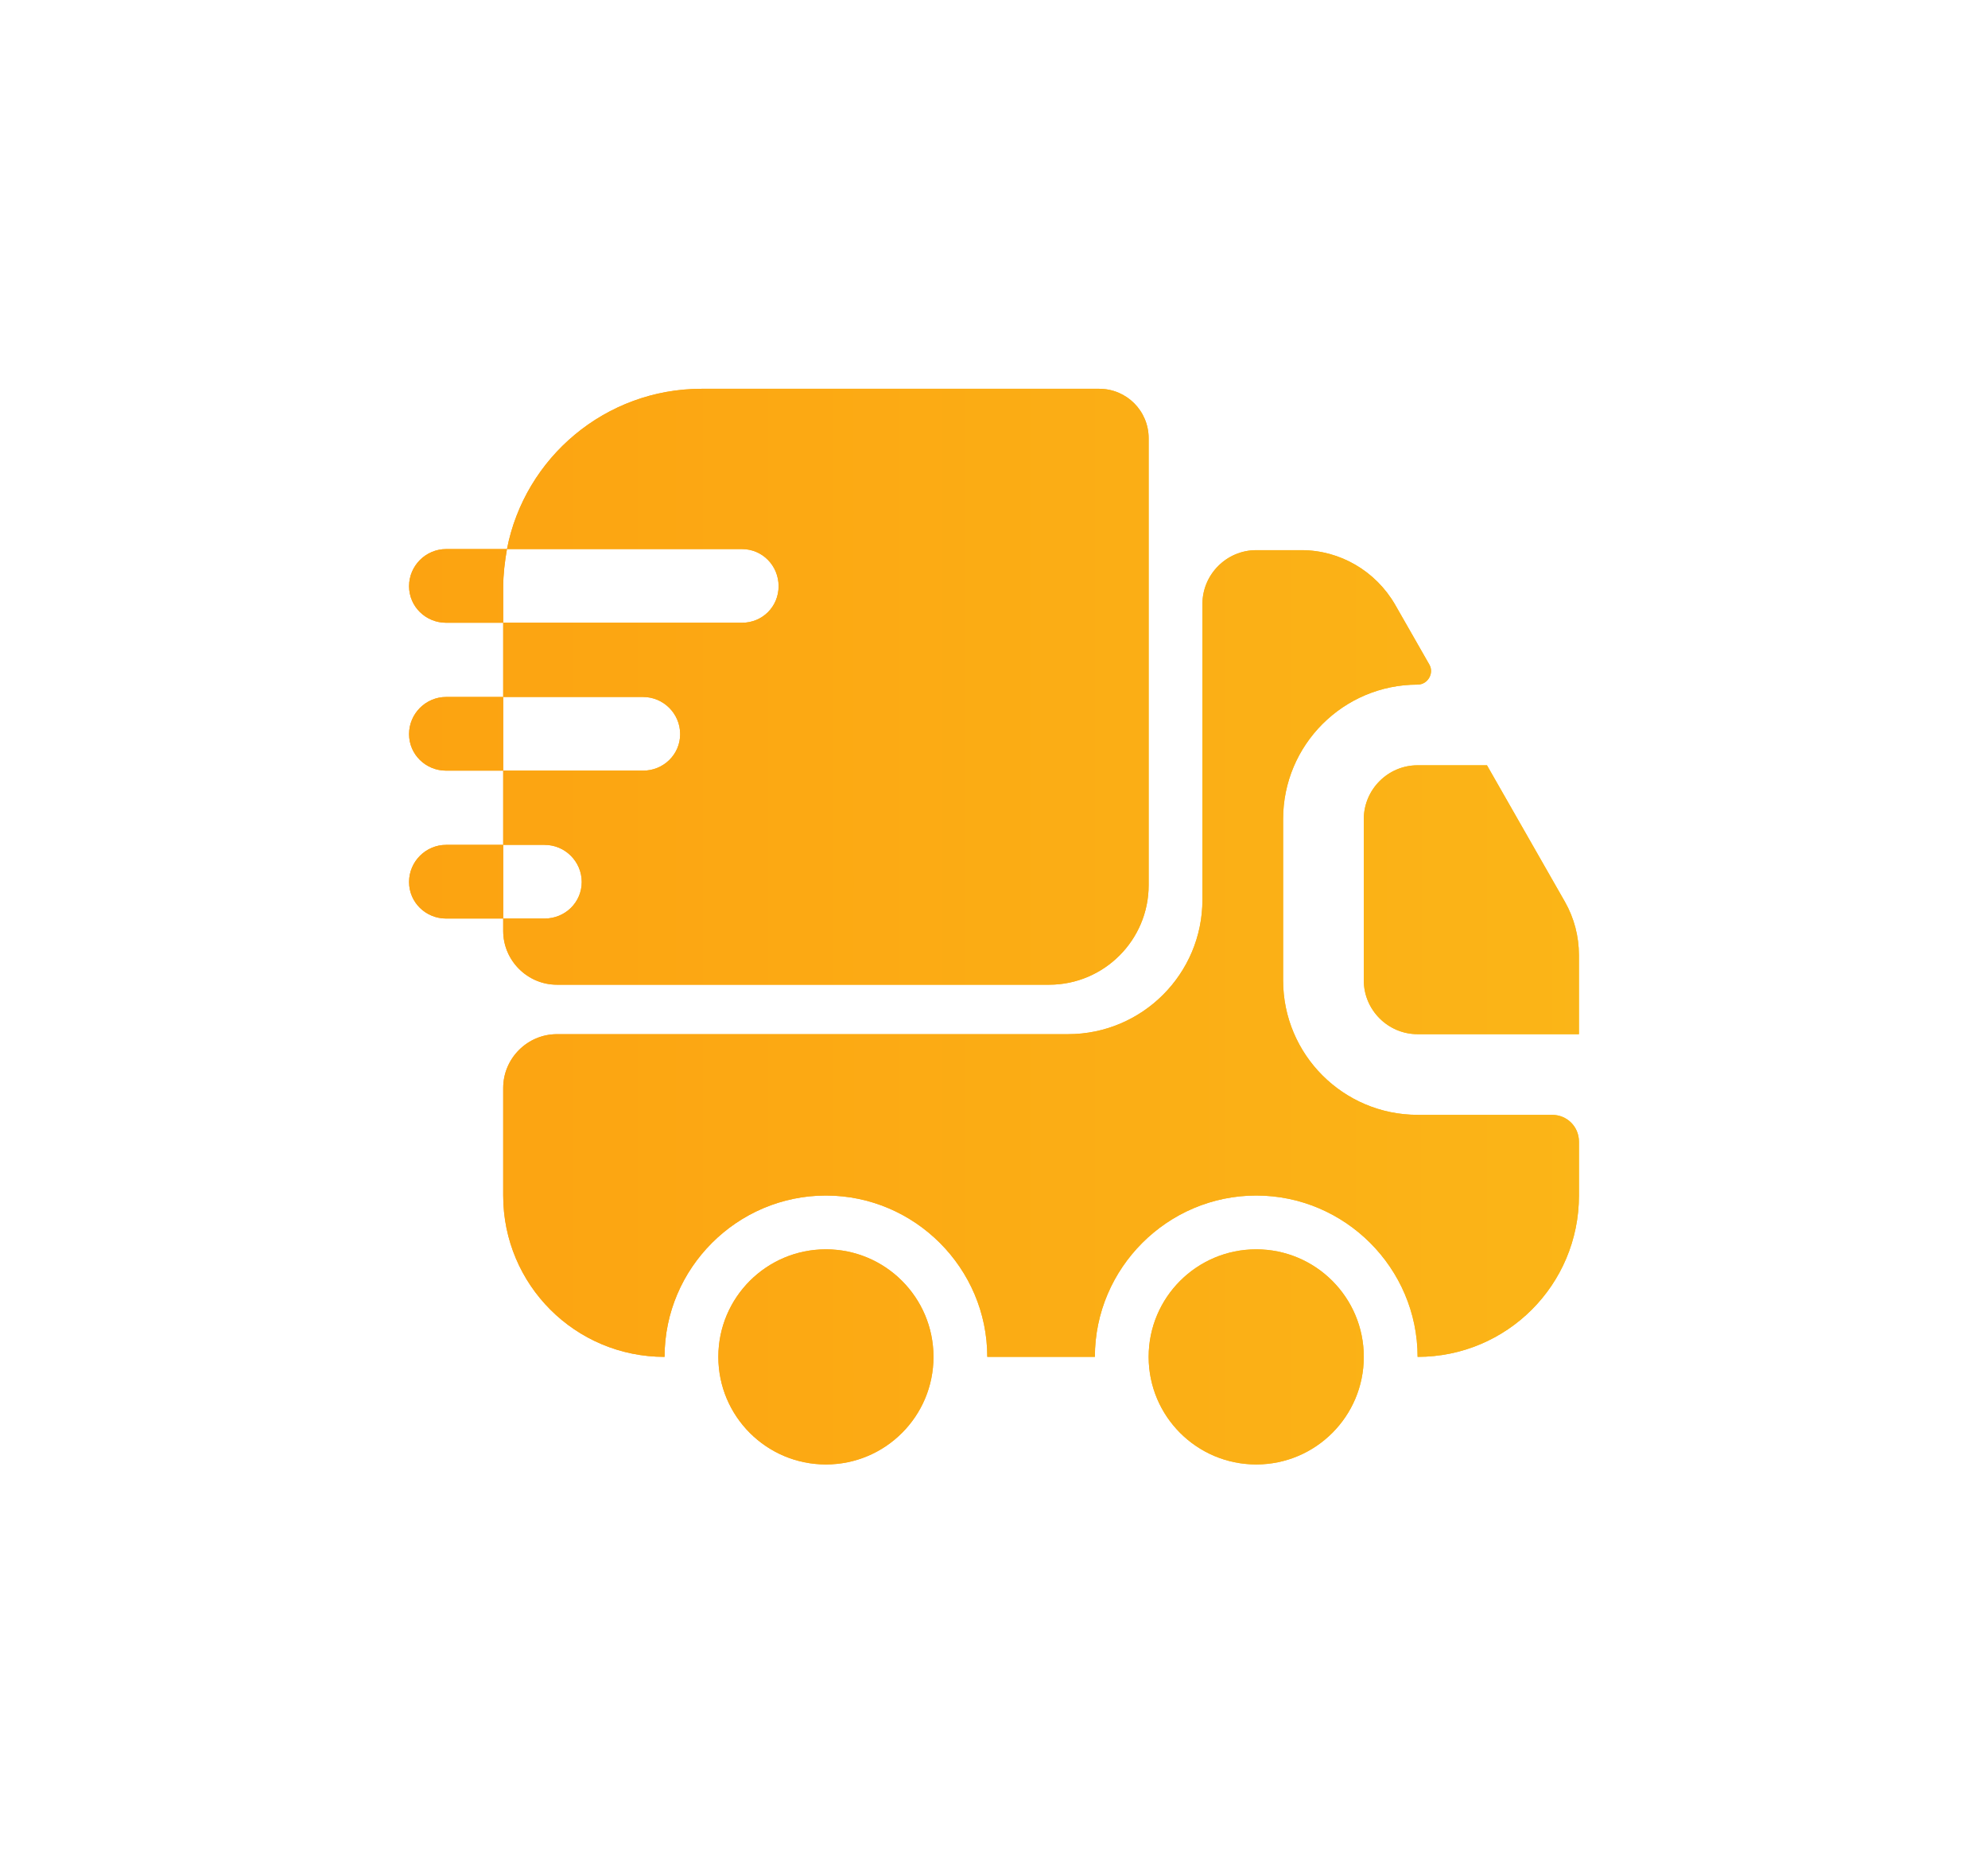 <svg width="77" height="72" viewBox="0 0 77 72" fill="none" xmlns="http://www.w3.org/2000/svg">
  <g filter="url(#filter0_d_1163_107531)">
    <path d="M60.115 43.185C60.698 43.185 61.157 43.644 61.157 44.227V46.31C61.157 49.769 58.365 52.56 54.907 52.56C54.907 49.123 52.094 46.31 48.657 46.31C45.219 46.31 42.407 49.123 42.407 52.56H38.24C38.24 49.123 35.427 46.31 31.99 46.31C28.552 46.31 25.74 49.123 25.74 52.56C22.282 52.56 19.49 49.769 19.49 46.31V42.144C19.49 40.998 20.427 40.06 21.573 40.06H41.365C44.24 40.06 46.573 37.727 46.573 34.852V23.394C46.573 22.248 47.511 21.311 48.657 21.311H50.407C51.907 21.311 53.282 22.123 54.032 23.415L55.365 25.748C55.552 26.081 55.302 26.519 54.907 26.519C52.032 26.519 49.698 28.852 49.698 31.727V37.977C49.698 40.852 52.032 43.185 54.907 43.185H60.115Z" fill="url(#paint0_linear_1163_107531)"/>
    <path d="M60.115 43.185C60.698 43.185 61.157 43.644 61.157 44.227V46.31C61.157 49.769 58.365 52.56 54.907 52.56C54.907 49.123 52.094 46.31 48.657 46.31C45.219 46.31 42.407 49.123 42.407 52.56H38.24C38.24 49.123 35.427 46.31 31.99 46.31C28.552 46.31 25.74 49.123 25.74 52.56C22.282 52.56 19.49 49.769 19.49 46.31V42.144C19.49 40.998 20.427 40.06 21.573 40.06H41.365C44.24 40.06 46.573 37.727 46.573 34.852V23.394C46.573 22.248 47.511 21.311 48.657 21.311H50.407C51.907 21.311 53.282 22.123 54.032 23.415L55.365 25.748C55.552 26.081 55.302 26.519 54.907 26.519C52.032 26.519 49.698 28.852 49.698 31.727V37.977C49.698 40.852 52.032 43.185 54.907 43.185H60.115Z" fill="url(#paint1_linear_1163_107531)"/>
    <path d="M31.99 56.727C34.291 56.727 36.156 54.862 36.156 52.56C36.156 50.259 34.291 48.394 31.99 48.394C29.689 48.394 27.823 50.259 27.823 52.56C27.823 54.862 29.689 56.727 31.99 56.727Z" fill="url(#paint2_linear_1163_107531)"/>
    <path d="M31.99 56.727C34.291 56.727 36.156 54.862 36.156 52.56C36.156 50.259 34.291 48.394 31.99 48.394C29.689 48.394 27.823 50.259 27.823 52.56C27.823 54.862 29.689 56.727 31.99 56.727Z" fill="url(#paint3_linear_1163_107531)"/>
    <path d="M48.657 56.727C50.958 56.727 52.823 54.862 52.823 52.56C52.823 50.259 50.958 48.394 48.657 48.394C46.355 48.394 44.49 50.259 44.49 52.56C44.49 54.862 46.355 56.727 48.657 56.727Z" fill="url(#paint4_linear_1163_107531)"/>
    <path d="M48.657 56.727C50.958 56.727 52.823 54.862 52.823 52.56C52.823 50.259 50.958 48.394 48.657 48.394C46.355 48.394 44.49 50.259 44.49 52.56C44.49 54.862 46.355 56.727 48.657 56.727Z" fill="url(#paint5_linear_1163_107531)"/>
    <path d="M61.156 36.998V40.06H54.906C53.761 40.06 52.823 39.123 52.823 37.977V31.727C52.823 30.581 53.761 29.644 54.906 29.644H57.594L60.615 34.935C60.969 35.56 61.156 36.269 61.156 36.998Z" fill="url(#paint6_linear_1163_107531)"/>
    <path d="M61.156 36.998V40.06H54.906C53.761 40.06 52.823 39.123 52.823 37.977V31.727C52.823 30.581 53.761 29.644 54.906 29.644H57.594L60.615 34.935C60.969 35.56 61.156 36.269 61.156 36.998Z" fill="url(#paint7_linear_1163_107531)"/>
    <path d="M42.573 15.06H27.177C23.448 15.06 20.323 17.727 19.636 21.269H28.74C29.532 21.269 30.157 21.915 30.157 22.706C30.157 23.498 29.532 24.123 28.74 24.123H19.49V26.998H24.907C25.698 26.998 26.344 27.644 26.344 28.436C26.344 29.227 25.698 29.852 24.907 29.852H19.49V32.727H21.094C21.886 32.727 22.532 33.373 22.532 34.165C22.532 34.956 21.886 35.581 21.094 35.581H19.49V36.06C19.49 37.206 20.427 38.144 21.573 38.144H40.636C42.761 38.144 44.49 36.415 44.49 34.29V16.977C44.49 15.915 43.636 15.06 42.573 15.06Z" fill="url(#paint8_linear_1163_107531)"/>
    <path d="M42.573 15.06H27.177C23.448 15.06 20.323 17.727 19.636 21.269H28.74C29.532 21.269 30.157 21.915 30.157 22.706C30.157 23.498 29.532 24.123 28.74 24.123H19.49V26.998H24.907C25.698 26.998 26.344 27.644 26.344 28.436C26.344 29.227 25.698 29.852 24.907 29.852H19.49V32.727H21.094C21.886 32.727 22.532 33.373 22.532 34.165C22.532 34.956 21.886 35.581 21.094 35.581H19.49V36.06C19.49 37.206 20.427 38.144 21.573 38.144H40.636C42.761 38.144 44.49 36.415 44.49 34.29V16.977C44.49 15.915 43.636 15.06 42.573 15.06Z" fill="url(#paint9_linear_1163_107531)"/>
    <path d="M19.636 21.269L17.281 21.269C16.49 21.269 15.844 21.915 15.844 22.706C15.844 23.498 16.49 24.123 17.281 24.123L19.49 24.123L19.49 22.748C19.49 22.248 19.552 21.748 19.636 21.269Z" fill="url(#paint10_linear_1163_107531)"/>
    <path d="M19.636 21.269L17.281 21.269C16.49 21.269 15.844 21.915 15.844 22.706C15.844 23.498 16.49 24.123 17.281 24.123L19.49 24.123L19.49 22.748C19.49 22.248 19.552 21.748 19.636 21.269Z" fill="url(#paint11_linear_1163_107531)"/>
    <path d="M17.281 26.998C16.49 26.998 15.844 27.644 15.844 28.436C15.844 29.227 16.49 29.852 17.281 29.852L19.49 29.852V26.998L17.281 26.998Z" fill="url(#paint12_linear_1163_107531)"/>
    <path d="M17.281 26.998C16.49 26.998 15.844 27.644 15.844 28.436C15.844 29.227 16.49 29.852 17.281 29.852L19.49 29.852V26.998L17.281 26.998Z" fill="url(#paint13_linear_1163_107531)"/>
    <path d="M17.281 32.727C16.49 32.727 15.844 33.373 15.844 34.165C15.844 34.956 16.49 35.581 17.281 35.581L19.49 35.581V32.727L17.281 32.727Z" fill="url(#paint14_linear_1163_107531)"/>
    <path d="M17.281 32.727C16.49 32.727 15.844 33.373 15.844 34.165C15.844 34.956 16.49 35.581 17.281 35.581L19.49 35.581V32.727L17.281 32.727Z" fill="url(#paint15_linear_1163_107531)"/>
  </g>
  <defs>
    <filter id="filter0_d_1163_107531" x="0.844" y="0.061" width="75.312" height="71.666" filterUnits="userSpaceOnUse" color-interpolation-filters="sRGB">
      <feFlood flood-opacity="0" result="BackgroundImageFix"/>
      <feColorMatrix in="SourceAlpha" type="matrix" values="0 0 0 0 0 0 0 0 0 0 0 0 0 0 0 0 0 0 127 0" result="hardAlpha"/>
      <feOffset/>
      <feGaussianBlur stdDeviation="7.5"/>
      <feComposite in2="hardAlpha" operator="out"/>
      <feColorMatrix type="matrix" values="0 0 0 0 0 0 0 0 0 0 0 0 0 0 0 0 0 0 0.03 0"/>
      <feBlend mode="normal" in2="BackgroundImageFix" result="effect1_dropShadow_1163_107531"/>
      <feBlend mode="normal" in="SourceGraphic" in2="effect1_dropShadow_1163_107531" result="shape"/>
    </filter>
    <linearGradient id="paint0_linear_1163_107531" x1="15.844" y1="35.894" x2="86.101" y2="35.894" gradientUnits="userSpaceOnUse">
      <stop stop-color="#FCA311"/>
      <stop offset="1" stop-color="#F9D423"/>
    </linearGradient>
    <linearGradient id="paint1_linear_1163_107531" x1="15.844" y1="35.894" x2="139.805" y2="35.894" gradientUnits="userSpaceOnUse">
      <stop stop-color="#FCA311"/>
      <stop offset="1" stop-color="#F9D423"/>
    </linearGradient>
    <linearGradient id="paint2_linear_1163_107531" x1="15.844" y1="35.894" x2="86.101" y2="35.894" gradientUnits="userSpaceOnUse">
      <stop stop-color="#FCA311"/>
      <stop offset="1" stop-color="#F9D423"/>
    </linearGradient>
    <linearGradient id="paint3_linear_1163_107531" x1="15.844" y1="35.894" x2="139.805" y2="35.894" gradientUnits="userSpaceOnUse">
      <stop stop-color="#FCA311"/>
      <stop offset="1" stop-color="#F9D423"/>
    </linearGradient>
    <linearGradient id="paint4_linear_1163_107531" x1="15.844" y1="35.894" x2="86.101" y2="35.894" gradientUnits="userSpaceOnUse">
      <stop stop-color="#FCA311"/>
      <stop offset="1" stop-color="#F9D423"/>
    </linearGradient>
    <linearGradient id="paint5_linear_1163_107531" x1="15.844" y1="35.894" x2="139.805" y2="35.894" gradientUnits="userSpaceOnUse">
      <stop stop-color="#FCA311"/>
      <stop offset="1" stop-color="#F9D423"/>
    </linearGradient>
    <linearGradient id="paint6_linear_1163_107531" x1="15.844" y1="35.894" x2="86.101" y2="35.894" gradientUnits="userSpaceOnUse">
      <stop stop-color="#FCA311"/>
      <stop offset="1" stop-color="#F9D423"/>
    </linearGradient>
    <linearGradient id="paint7_linear_1163_107531" x1="15.844" y1="35.894" x2="139.805" y2="35.894" gradientUnits="userSpaceOnUse">
      <stop stop-color="#FCA311"/>
      <stop offset="1" stop-color="#F9D423"/>
    </linearGradient>
    <linearGradient id="paint8_linear_1163_107531" x1="15.844" y1="35.894" x2="86.101" y2="35.894" gradientUnits="userSpaceOnUse">
      <stop stop-color="#FCA311"/>
      <stop offset="1" stop-color="#F9D423"/>
    </linearGradient>
    <linearGradient id="paint9_linear_1163_107531" x1="15.844" y1="35.894" x2="139.805" y2="35.894" gradientUnits="userSpaceOnUse">
      <stop stop-color="#FCA311"/>
      <stop offset="1" stop-color="#F9D423"/>
    </linearGradient>
    <linearGradient id="paint10_linear_1163_107531" x1="15.844" y1="35.894" x2="86.101" y2="35.894" gradientUnits="userSpaceOnUse">
      <stop stop-color="#FCA311"/>
      <stop offset="1" stop-color="#F9D423"/>
    </linearGradient>
    <linearGradient id="paint11_linear_1163_107531" x1="15.844" y1="35.894" x2="139.805" y2="35.894" gradientUnits="userSpaceOnUse">
      <stop stop-color="#FCA311"/>
      <stop offset="1" stop-color="#F9D423"/>
    </linearGradient>
    <linearGradient id="paint12_linear_1163_107531" x1="15.844" y1="35.894" x2="86.101" y2="35.894" gradientUnits="userSpaceOnUse">
      <stop stop-color="#FCA311"/>
      <stop offset="1" stop-color="#F9D423"/>
    </linearGradient>
    <linearGradient id="paint13_linear_1163_107531" x1="15.844" y1="35.894" x2="139.805" y2="35.894" gradientUnits="userSpaceOnUse">
      <stop stop-color="#FCA311"/>
      <stop offset="1" stop-color="#F9D423"/>
    </linearGradient>
    <linearGradient id="paint14_linear_1163_107531" x1="15.844" y1="35.894" x2="86.101" y2="35.894" gradientUnits="userSpaceOnUse">
      <stop stop-color="#FCA311"/>
      <stop offset="1" stop-color="#F9D423"/>
    </linearGradient>
    <linearGradient id="paint15_linear_1163_107531" x1="15.844" y1="35.894" x2="139.805" y2="35.894" gradientUnits="userSpaceOnUse">
      <stop stop-color="#FCA311"/>
      <stop offset="1" stop-color="#F9D423"/>
    </linearGradient>
  </defs>
</svg>